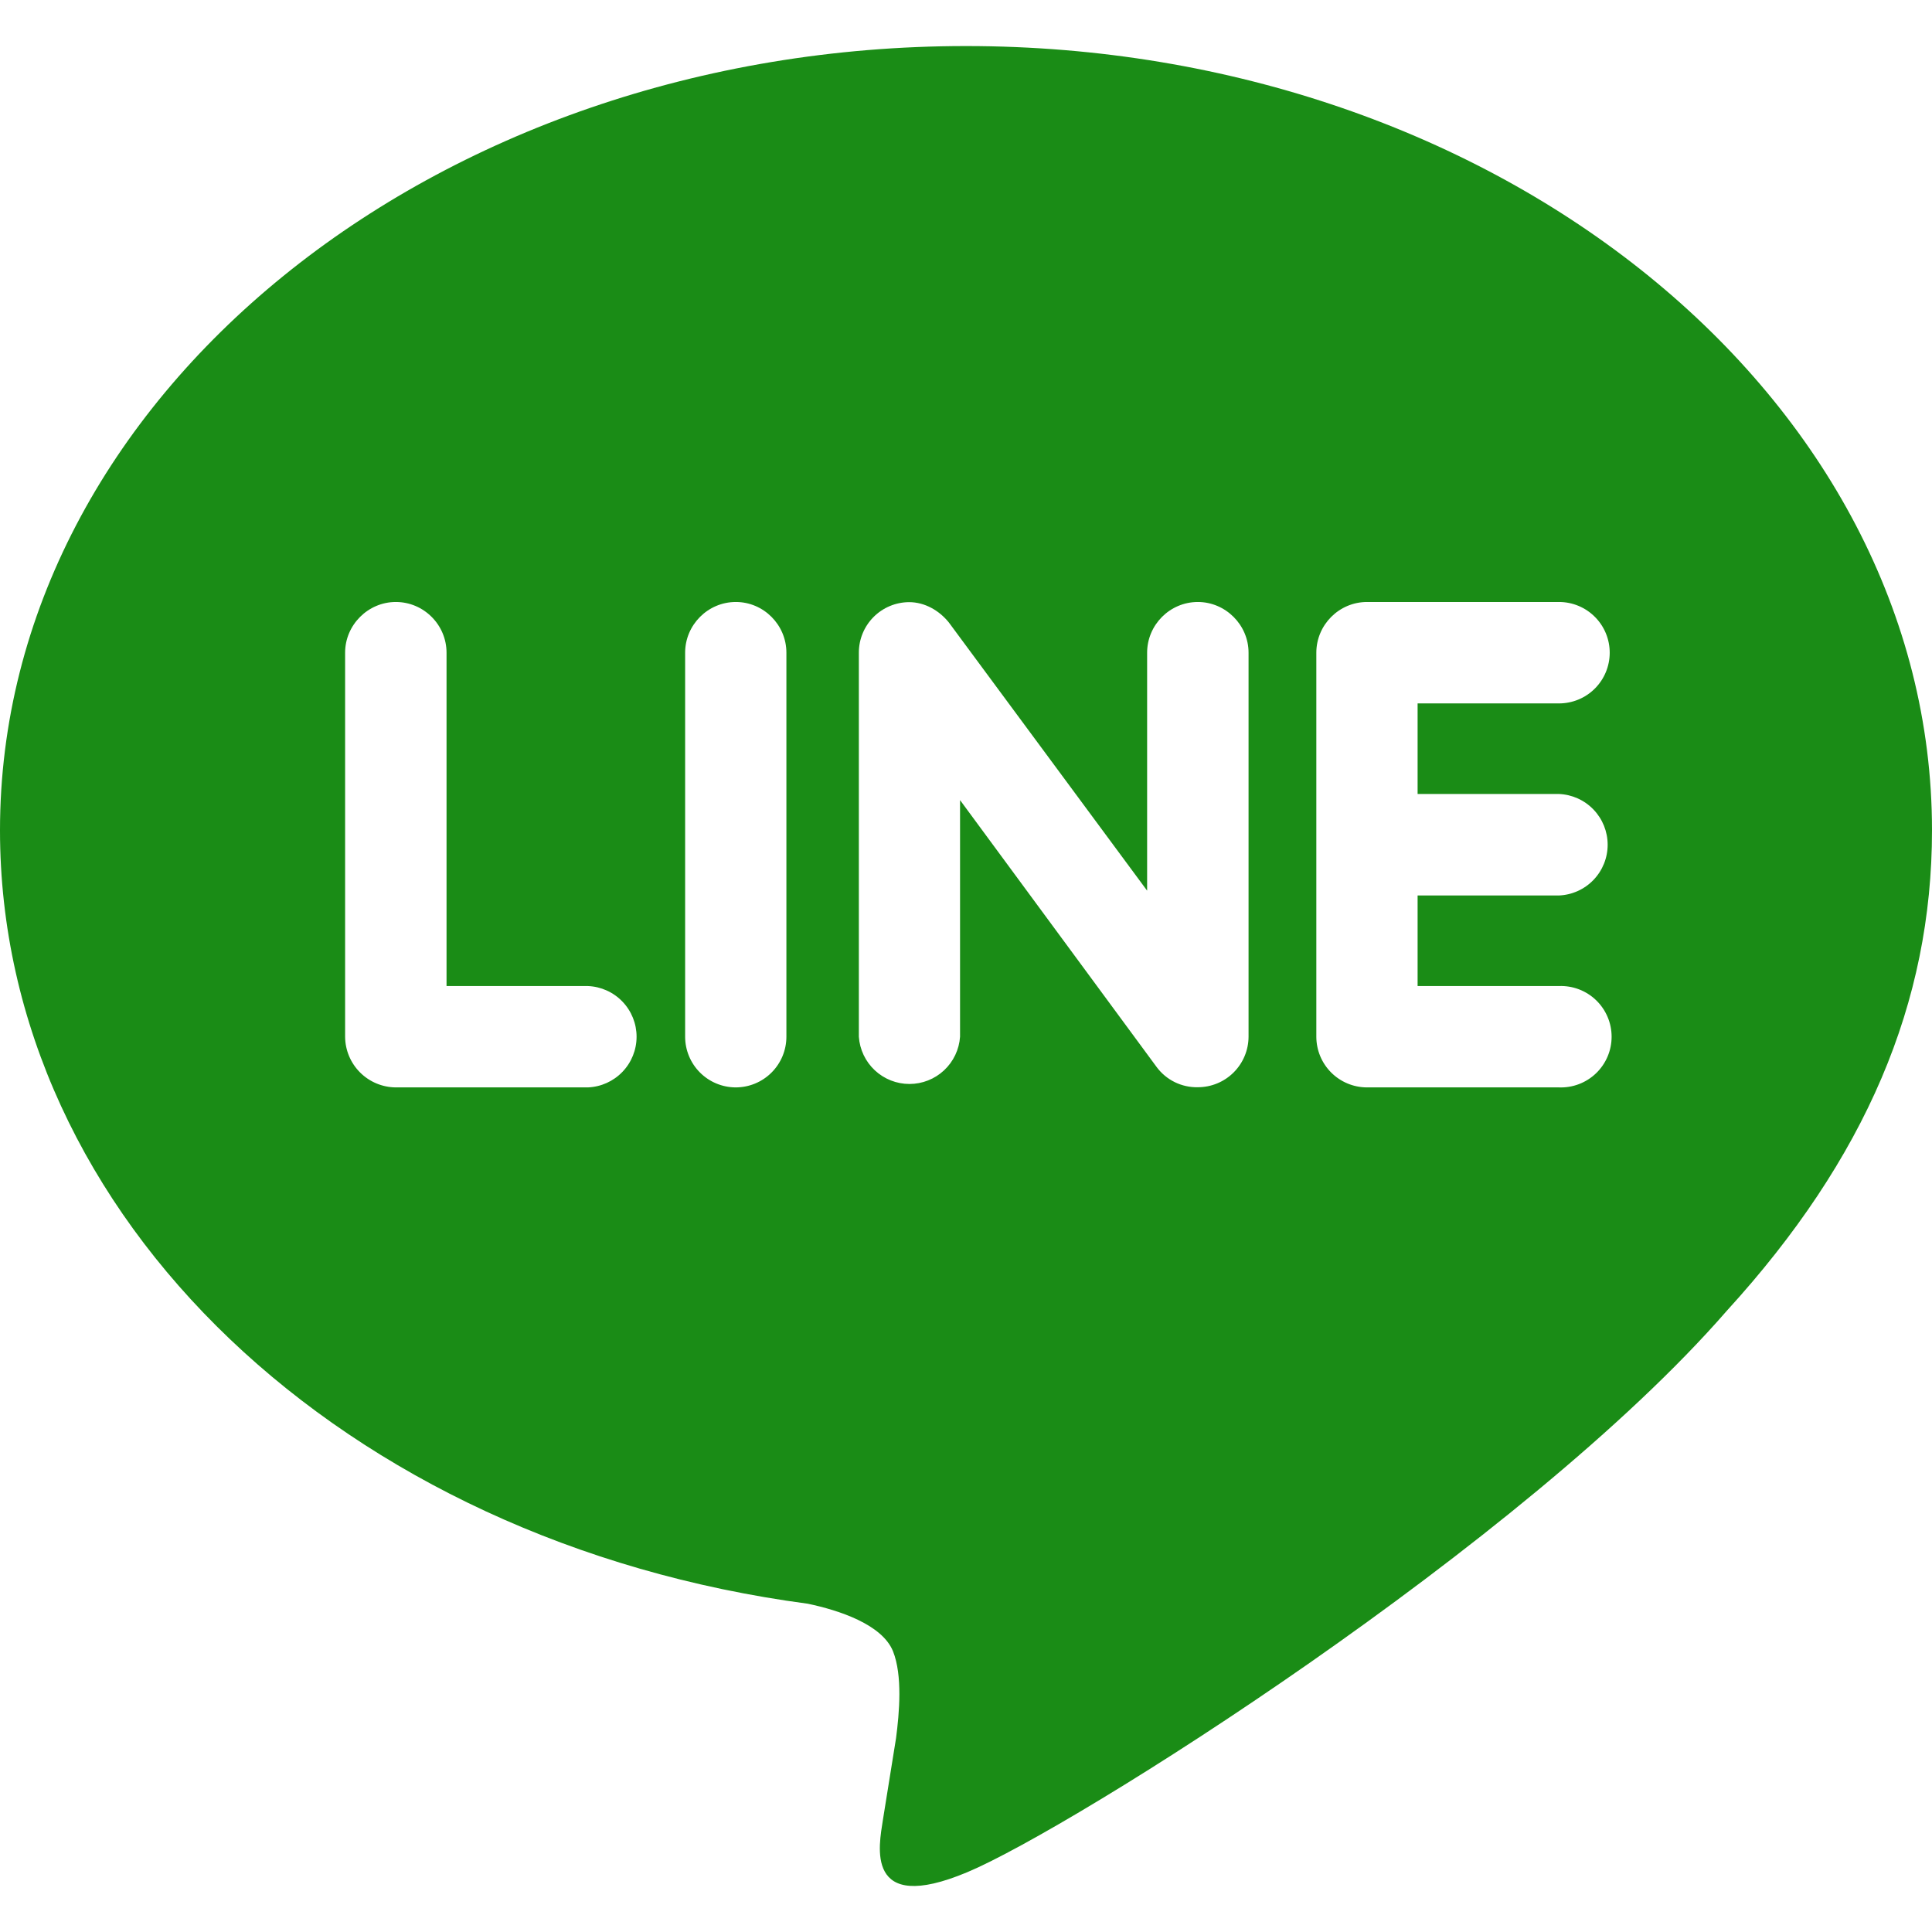 <svg width="172" height="172" viewBox="0 0 172 172" fill="none" xmlns="http://www.w3.org/2000/svg">
<path d="M138.782 70.685C139.95 70.732 141.054 71.228 141.863 72.07C142.673 72.913 143.125 74.035 143.125 75.204C143.125 76.372 142.673 77.495 141.863 78.337C141.054 79.179 139.95 79.676 138.782 79.722H126.205V87.785H138.782C139.39 87.76 139.996 87.859 140.565 88.075C141.133 88.291 141.652 88.619 142.091 89.041C142.529 89.462 142.878 89.968 143.116 90.527C143.355 91.086 143.477 91.688 143.477 92.296C143.477 92.904 143.355 93.506 143.116 94.065C142.878 94.625 142.529 95.13 142.091 95.552C141.652 95.973 141.133 96.301 140.565 96.517C139.996 96.733 139.39 96.832 138.782 96.808H121.683C120.49 96.802 119.349 96.325 118.507 95.48C117.665 94.636 117.191 93.492 117.189 92.3V58.108C117.189 55.635 119.21 53.593 121.704 53.593H138.804C140.001 53.595 141.149 54.074 141.993 54.923C142.838 55.771 143.311 56.921 143.308 58.118C143.305 59.316 142.827 60.463 141.978 61.308C141.129 62.153 139.98 62.625 138.782 62.623H126.205V70.685H138.782ZM111.155 92.3C111.149 93.495 110.67 94.639 109.822 95.481C108.975 96.323 107.828 96.795 106.633 96.793C105.925 96.807 105.224 96.652 104.588 96.341C103.952 96.029 103.4 95.57 102.978 95.002L85.47 71.23V92.3C85.391 93.441 84.882 94.509 84.046 95.289C83.21 96.069 82.109 96.503 80.965 96.503C79.822 96.503 78.721 96.069 77.885 95.289C77.049 94.509 76.54 93.441 76.461 92.3V58.108C76.459 56.918 76.929 55.777 77.767 54.933C78.605 54.09 79.744 53.613 80.933 53.607C82.331 53.607 83.621 54.352 84.481 55.427L102.125 79.292V58.108C102.125 55.635 104.146 53.593 106.64 53.593C109.112 53.593 111.155 55.635 111.155 58.108V92.3ZM70.011 92.3C70.01 92.893 69.892 93.48 69.665 94.027C69.437 94.574 69.104 95.072 68.684 95.49C68.264 95.909 67.766 96.241 67.217 96.467C66.669 96.693 66.082 96.808 65.489 96.808C64.296 96.802 63.155 96.325 62.313 95.48C61.471 94.636 60.997 93.492 60.995 92.3V58.108C60.995 55.635 63.017 53.593 65.51 53.593C67.99 53.593 70.011 55.635 70.011 58.108V92.3ZM52.338 96.808H35.239C34.045 96.8 32.902 96.323 32.057 95.479C31.212 94.636 30.733 93.494 30.724 92.3V58.108C30.724 55.635 32.766 53.593 35.239 53.593C37.733 53.593 39.754 55.635 39.754 58.108V87.785H52.338C53.504 87.831 54.606 88.327 55.414 89.168C56.222 90.009 56.673 91.13 56.673 92.296C56.673 93.463 56.222 94.584 55.414 95.424C54.606 96.266 53.504 96.761 52.338 96.808ZM172 73.917C172 35.425 133.407 4.1 86 4.1C38.593 4.1 0 35.425 0 73.917C0 108.396 30.602 137.285 71.918 142.775C74.72 143.362 78.532 144.624 79.5 147.003C80.36 149.16 80.066 152.493 79.772 154.743L78.597 162.053C78.274 164.21 76.877 170.553 86.115 166.675C95.367 162.813 135.679 137.45 153.739 116.688C166.095 103.15 172 89.283 172 73.917Z" fill="#1A8C16"/>
</svg>
